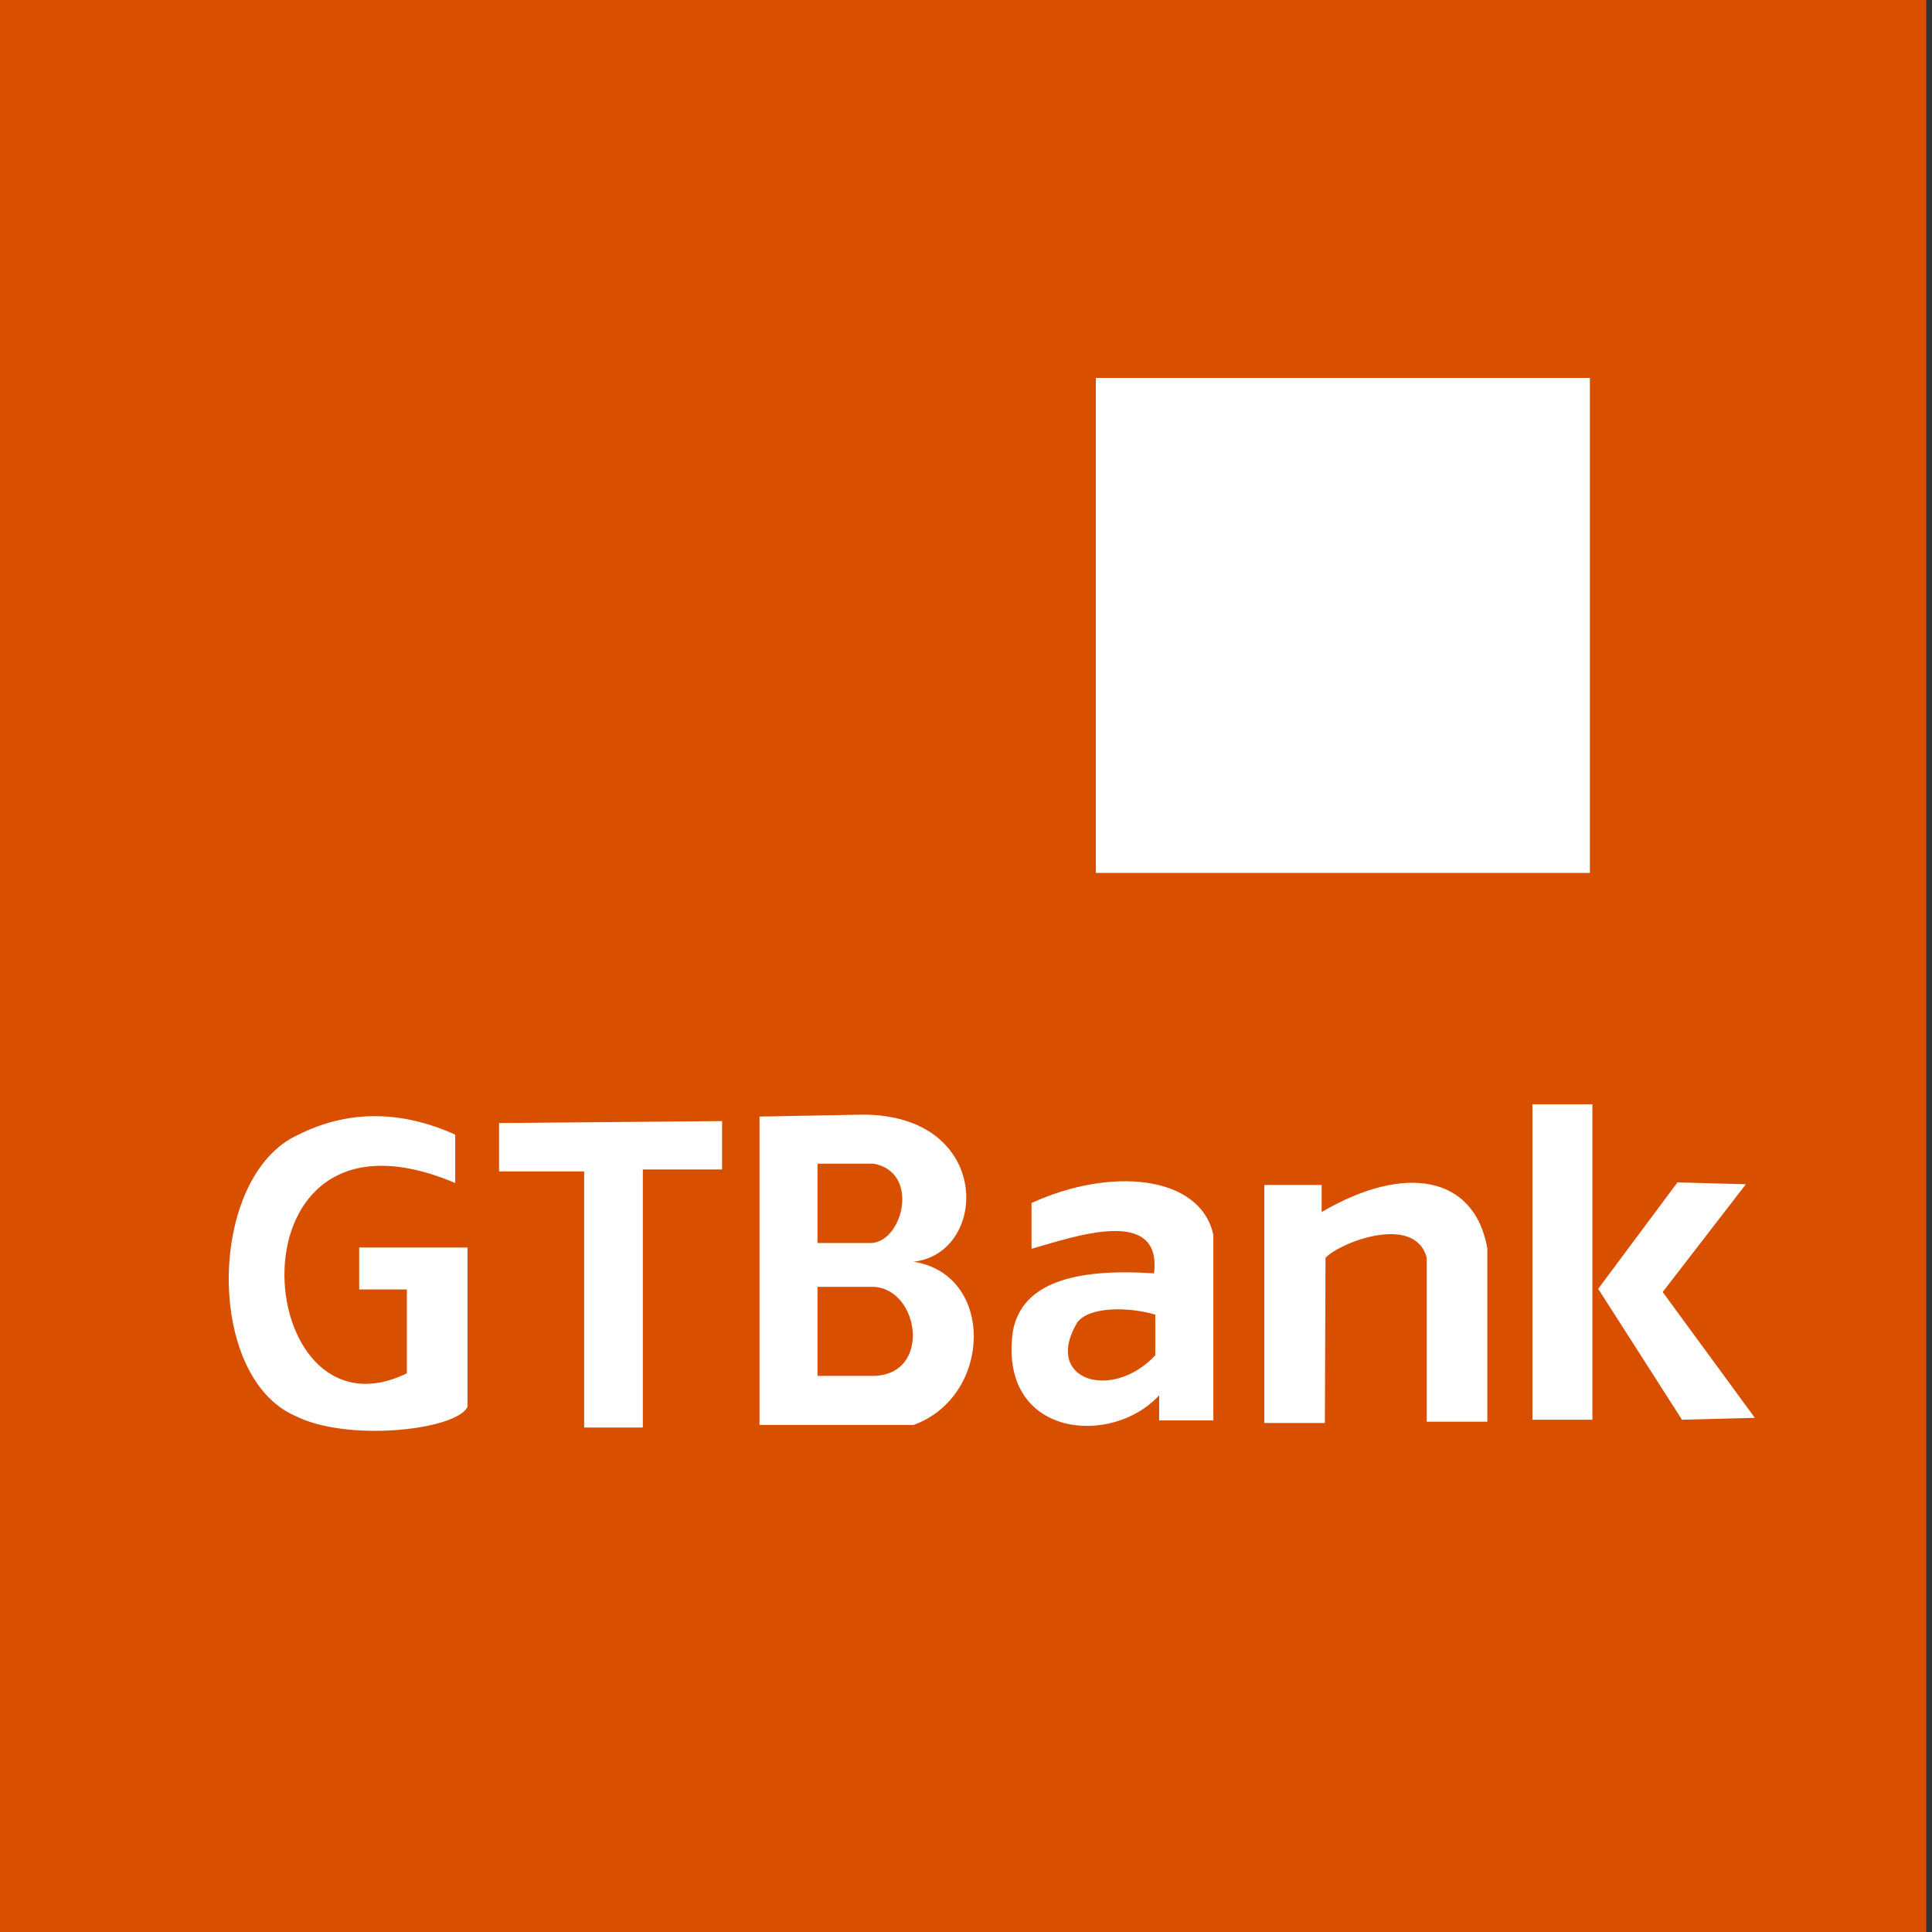 <svg width="48" height="48" viewBox="0 0 48 48" fill="none" xmlns="http://www.w3.org/2000/svg">
<rect x="0" y="0" width="48" height="48" fill="#333333" stroke="none"/>
<g clip-path="url(#clip0_1135_8627)">
<path fill-rule="evenodd" clip-rule="evenodd" d="M0 0H47.857V48.434H0V0Z" fill="#D94F00"/>
<path fill-rule="evenodd" clip-rule="evenodd" d="M27.23 9.39H39.499V21.683H27.23V9.39ZM12.399 27.901V29.104H14.513V35.466H15.971V29.055H17.94V27.853L12.399 27.902V27.901ZM11.31 29.392V28.189C10.14 27.661 8.795 27.501 7.418 28.189C5.159 29.199 5.079 34.2 7.338 35.178C8.635 35.835 11.341 35.53 11.614 34.953V30.994H8.924V32.036H10.108V34.12C6.216 36.011 5.495 26.924 11.31 29.392ZM20.311 31.972H21.704C22.857 32.021 23.162 34.2 21.656 34.184H20.311V31.972ZM20.311 28.911H21.704C22.857 29.119 22.441 30.834 21.656 30.882H20.311V28.911ZM18.87 27.741V35.402H22.698C24.651 34.697 24.732 31.668 22.698 31.347C24.572 31.139 24.668 27.693 21.432 27.693L18.87 27.741ZM25.628 29.889V31.026C26.653 30.738 28.879 29.937 28.671 31.636C26.717 31.507 25.388 31.86 25.164 33.077C24.796 35.707 27.614 35.963 28.799 34.665V35.29H30.145V30.674C29.809 29.183 27.583 28.991 25.628 29.889ZM26.765 32.854C27.07 32.453 28.047 32.469 28.703 32.661V33.671C27.631 34.824 25.901 34.296 26.766 32.853L26.765 32.854ZM32.932 31.251C33.285 30.866 35.158 30.145 35.447 31.251V35.322H36.952V31.011C36.631 29.215 34.917 28.895 32.836 30.113V29.44H31.411V35.354H32.916L32.932 31.251ZM41.676 29.376L39.707 32.02L41.789 35.273L43.599 35.226L41.309 32.1L43.375 29.423L41.677 29.376H41.676ZM38.074 27.436H39.563V35.273H38.073V27.437L38.074 27.436Z" fill="white"/>
<path fill-rule="evenodd" clip-rule="evenodd" d="M27.228 9.39H39.496V21.683H27.228V9.39Z" fill="white"/>
</g>
<defs>
<clipPath id="clip0_1135_8627">
<rect width="47.857" height="48.434" fill="white"/>
</clipPath>
</defs>
</svg>
